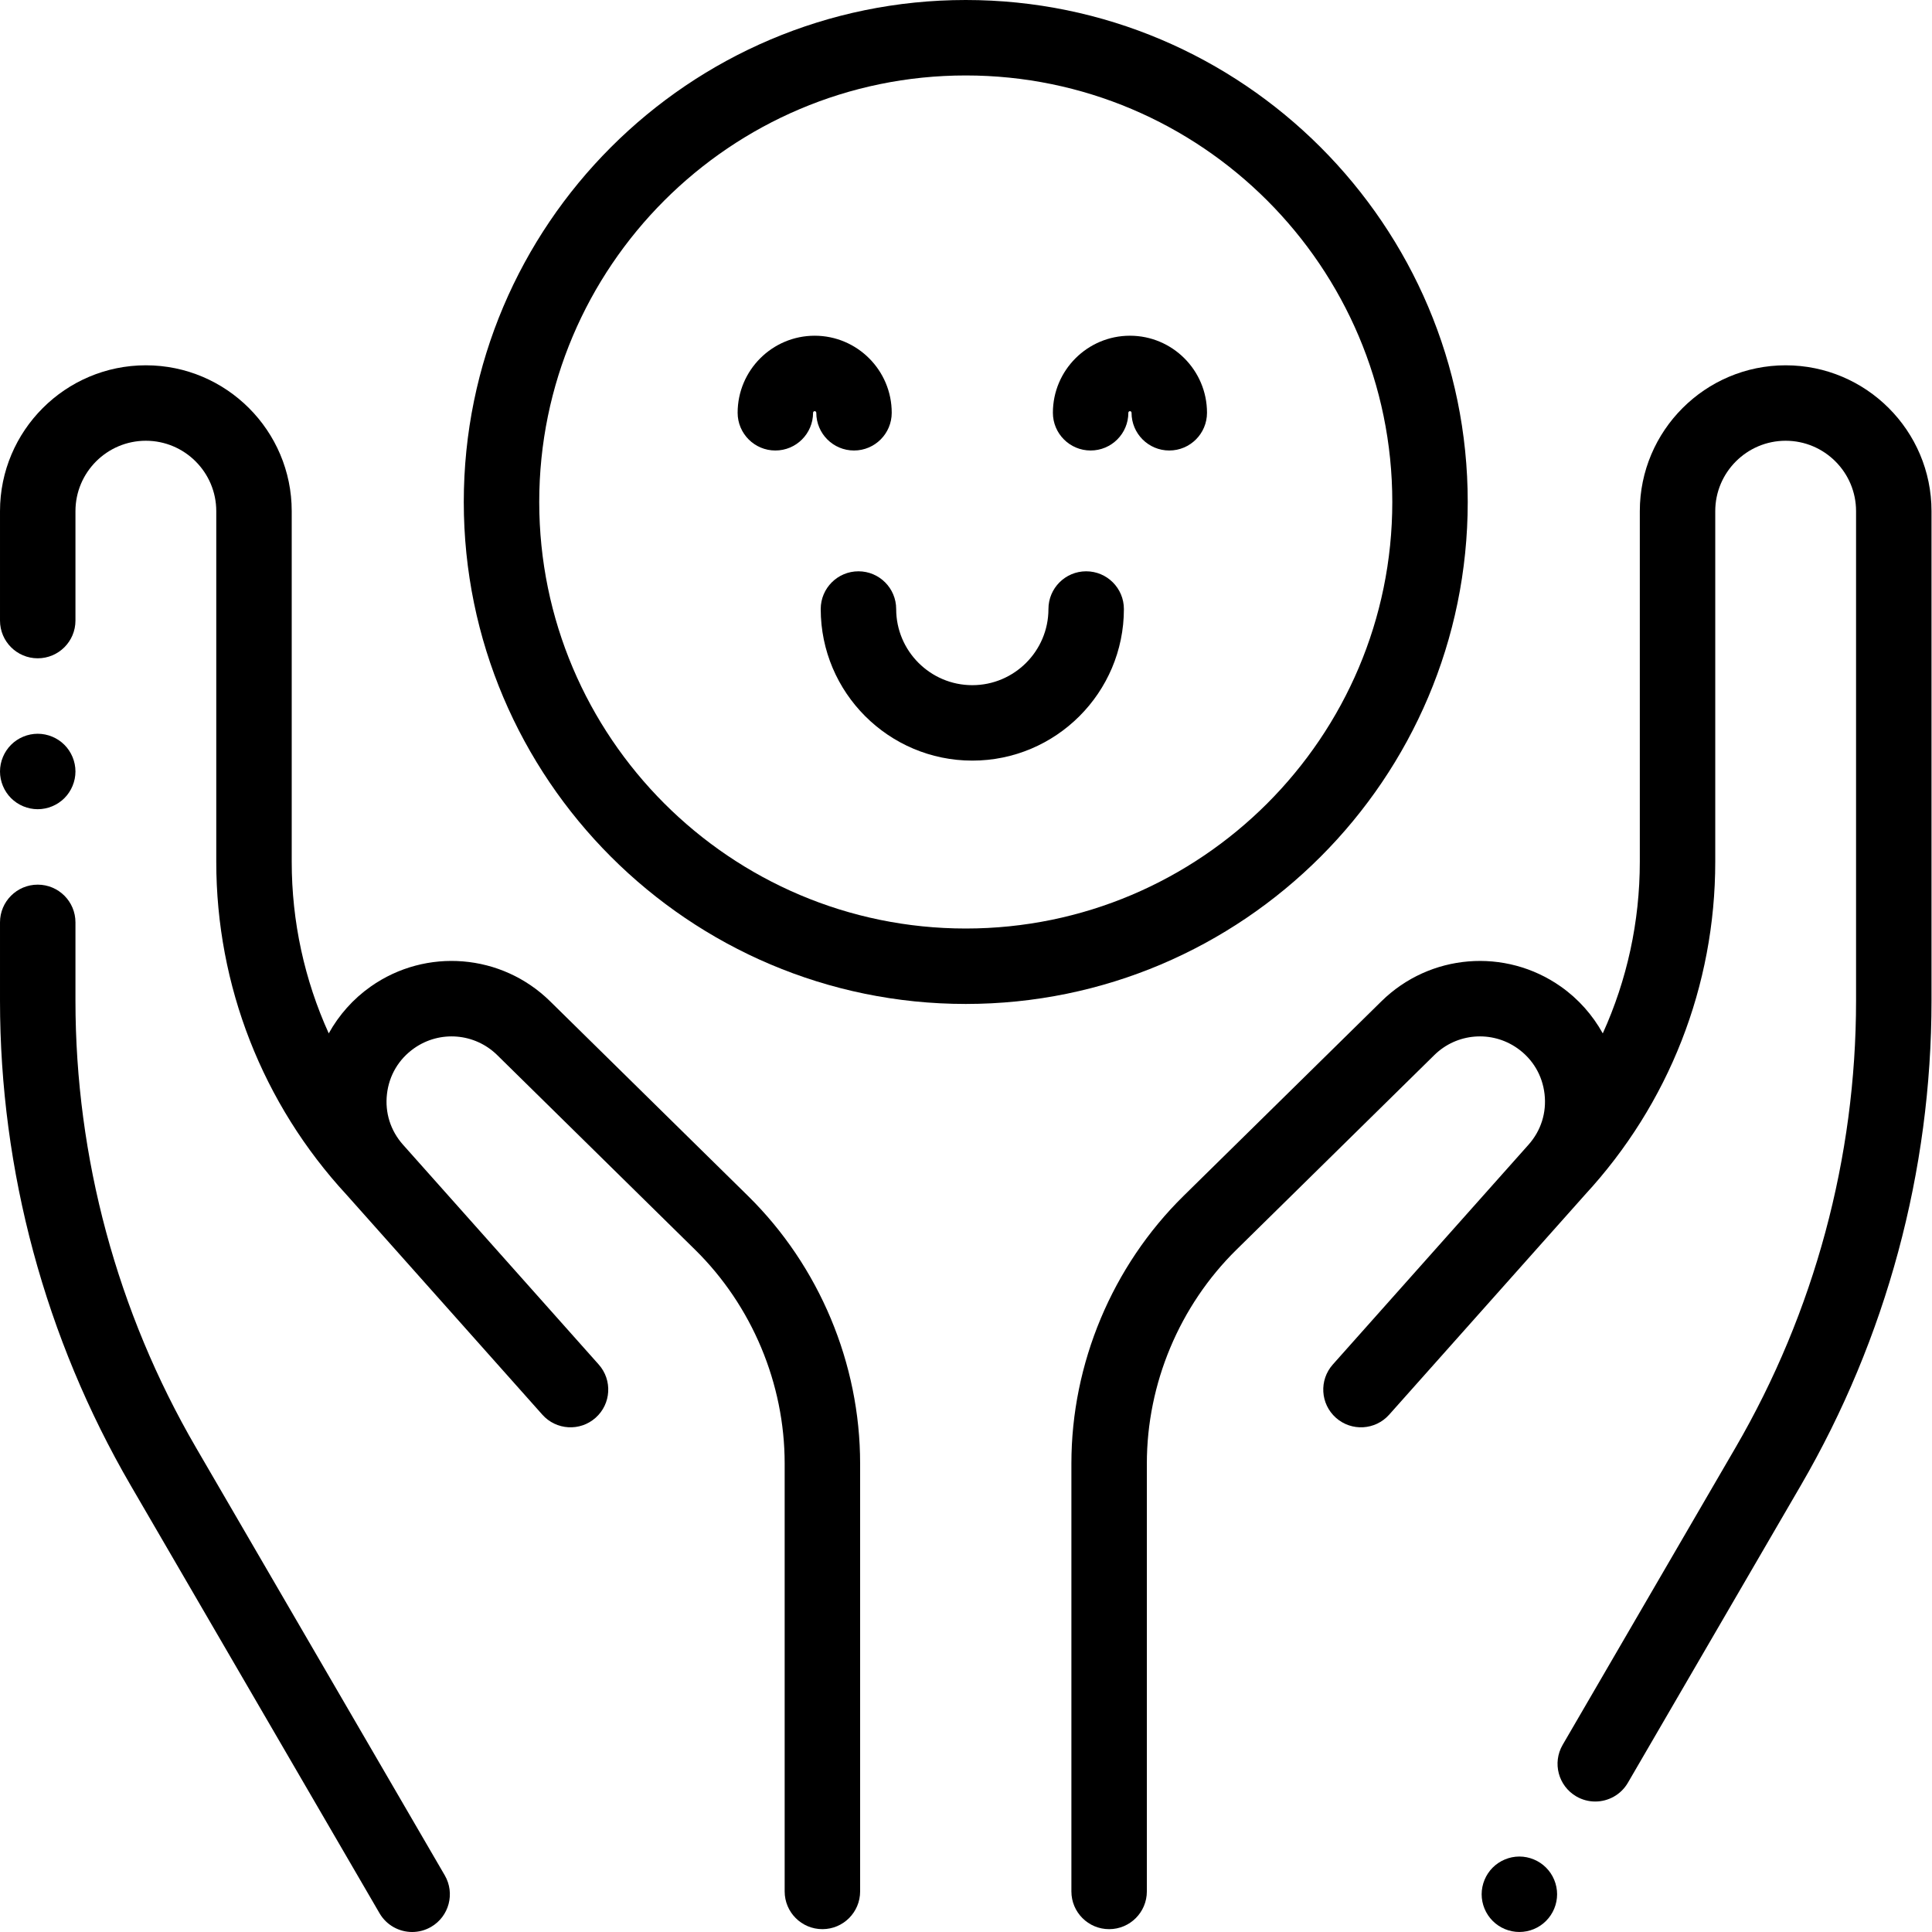 <svg height="512pt" viewBox="0 0 512 512" width="512pt" xmlns="http://www.w3.org/2000/svg"><path d="m473.219 96.809c-21.312 0-38.652 17.34-38.652 38.656v92.93c0 15.871-3.395 31.324-9.816 45.465-2.695-4.867-6.465-9.133-11.109-12.402-14.719-10.367-34.715-8.73-47.551 3.895l-52.449 51.586c-18.883 18.574-29.711 44.414-29.711 70.902v113.41c0 5.52 4.477 9.996 9.996 9.996s10-4.477 10-9.996v-113.414c0-21.16 8.648-41.805 23.738-56.645l52.445-51.586c5.941-5.848 15.199-6.602 22.016-1.805 4.07 2.871 6.625 7.172 7.195 12.121.57 4.945-.938 9.719-4.25 13.438l-51.863 58.25c-3.672 4.125-3.305 10.441.82 14.113s10.441 3.305 14.113-.816l51.863-58.25c.004-.008.008-.012.012-.016 22.277-24.098 34.543-55.426 34.543-88.246v-92.93c0-10.289 8.371-18.66 18.656-18.66 10.289 0 18.66 8.371 18.66 18.66v129.727c0 41.555-11.043 82.508-31.938 118.43l-45.816 78.777c-2.777 4.773-1.156 10.891 3.617 13.668 1.578.918 3.309 1.355 5.016 1.355 3.445 0 6.797-1.781 8.652-4.973l45.816-78.777c22.668-38.969 34.648-83.395 34.648-128.48v-129.727c0-21.316-17.34-38.656-38.652-38.656zm0 0"/><path d="m402.648 492c-2.629 0-5.199 1.07-7.066 2.93-1.859 1.859-2.93 4.441-2.93 7.07 0 2.637 1.066 5.207 2.93 7.066 1.859 1.871 4.438 2.93 7.066 2.93 2.641 0 5.211-1.059 7.066-2.93 1.871-1.859 2.934-4.438 2.934-7.066s-1.062-5.211-2.934-7.07c-1.855-1.859-4.438-2.93-7.066-2.93zm0 0"/><path d="m145.785 265.352c-12.836-12.625-32.836-14.266-47.555-3.895-4.641 3.27-8.41 7.531-11.109 12.398-6.418-14.137-9.812-29.594-9.812-45.461v-92.934c0-21.312-17.34-38.652-38.652-38.652-21.316 0-38.656 17.34-38.656 38.656v28.992c0 5.523 4.477 10 9.996 10 5.523 0 10-4.477 10-10v-28.992c0-10.289 8.367-18.66 18.656-18.66 10.289 0 18.66 8.371 18.66 18.66v92.93c0 32.82 12.266 64.148 34.539 88.246.004.004.012.008.016.016l51.863 58.25c3.668 4.121 9.988 4.488 14.113.816s4.492-9.988.82-14.113l-51.863-58.25c-3.312-3.719-4.824-8.492-4.25-13.438.57-4.949 3.125-9.25 7.195-12.117 6.812-4.801 16.07-4.043 22.016 1.801l52.445 51.586c15.086 14.84 23.738 35.484 23.738 56.648v113.41c0 5.52 4.477 9.996 10 9.996 5.52 0 9.996-4.477 9.996-9.996v-113.414c0-26.484-10.828-52.328-29.715-70.902zm0 0"/><path d="m9.996 214.449c2.629 0 5.211-1.07 7.07-2.93s2.93-4.438 2.93-7.066c0-2.641-1.07-5.211-2.93-7.07-1.859-1.867-4.441-2.93-7.07-2.93s-5.207 1.062-7.066 2.93c-1.859 1.859-2.93 4.43-2.93 7.07 0 2.629 1.07 5.207 2.93 7.066 1.859 1.859 4.438 2.93 7.066 2.93zm0 0"/><path d="m51.934 383.617c-20.895-35.918-31.938-76.871-31.938-118.426v-20.754c0-5.52-4.477-9.996-9.996-9.996-5.523 0-10 4.477-10 9.996v20.754c0 45.082 11.98 89.512 34.648 128.48l65.93 113.355c1.855 3.191 5.207 4.973 8.652 4.973 1.703 0 3.434-.438 5.016-1.355 4.773-2.777 6.391-8.895 3.617-13.668zm0 0"/><path d="m388.965 133.031c0-73.355-59.676-133.031-133.027-133.031-73.355 0-133.031 59.676-133.031 133.031 0 73.352 59.676 133.027 133.031 133.027 73.352 0 133.027-59.676 133.027-133.027zm-133.027 113.035c-62.328 0-113.035-50.707-113.035-113.035s50.707-113.035 113.035-113.035 113.035 50.707 113.035 113.035c0 62.324-50.707 113.035-113.035 113.035zm0 0"/><path d="m226.32 119.387c5.52 0 9.996-4.477 9.996-10 0-11.258-9.156-20.418-20.418-20.418-11.258 0-20.418 9.16-20.418 20.418 0 5.523 4.477 10 9.996 10 5.52 0 9.996-4.477 9.996-10 0-.234.191-.426.426-.426.234 0 .426.191.426.426 0 5.523 4.477 10 9.996 10zm0 0"/><path d="m299.445 88.969c-11.258 0-20.418 9.16-20.418 20.418 0 5.523 4.477 10 9.996 10 5.523 0 10-4.477 10-10 0-.234.188-.426.422-.426.234 0 .426.191.426.426 0 5.523 4.477 10 9.996 10 5.523 0 10-4.477 10-10 0-11.258-9.16-20.418-20.422-20.418zm0 0"/><path d="m287.844 151.402c-5.52 0-9.996 4.477-9.996 10 0 11.125-9.051 20.176-20.176 20.176s-20.176-9.051-20.176-20.176c0-5.523-4.477-10-9.996-10-5.523 0-10 4.477-10 10 0 22.148 18.023 40.168 40.172 40.168 22.152 0 40.172-18.02 40.172-40.168 0-5.523-4.477-10-10-10zm0 0"/></svg>